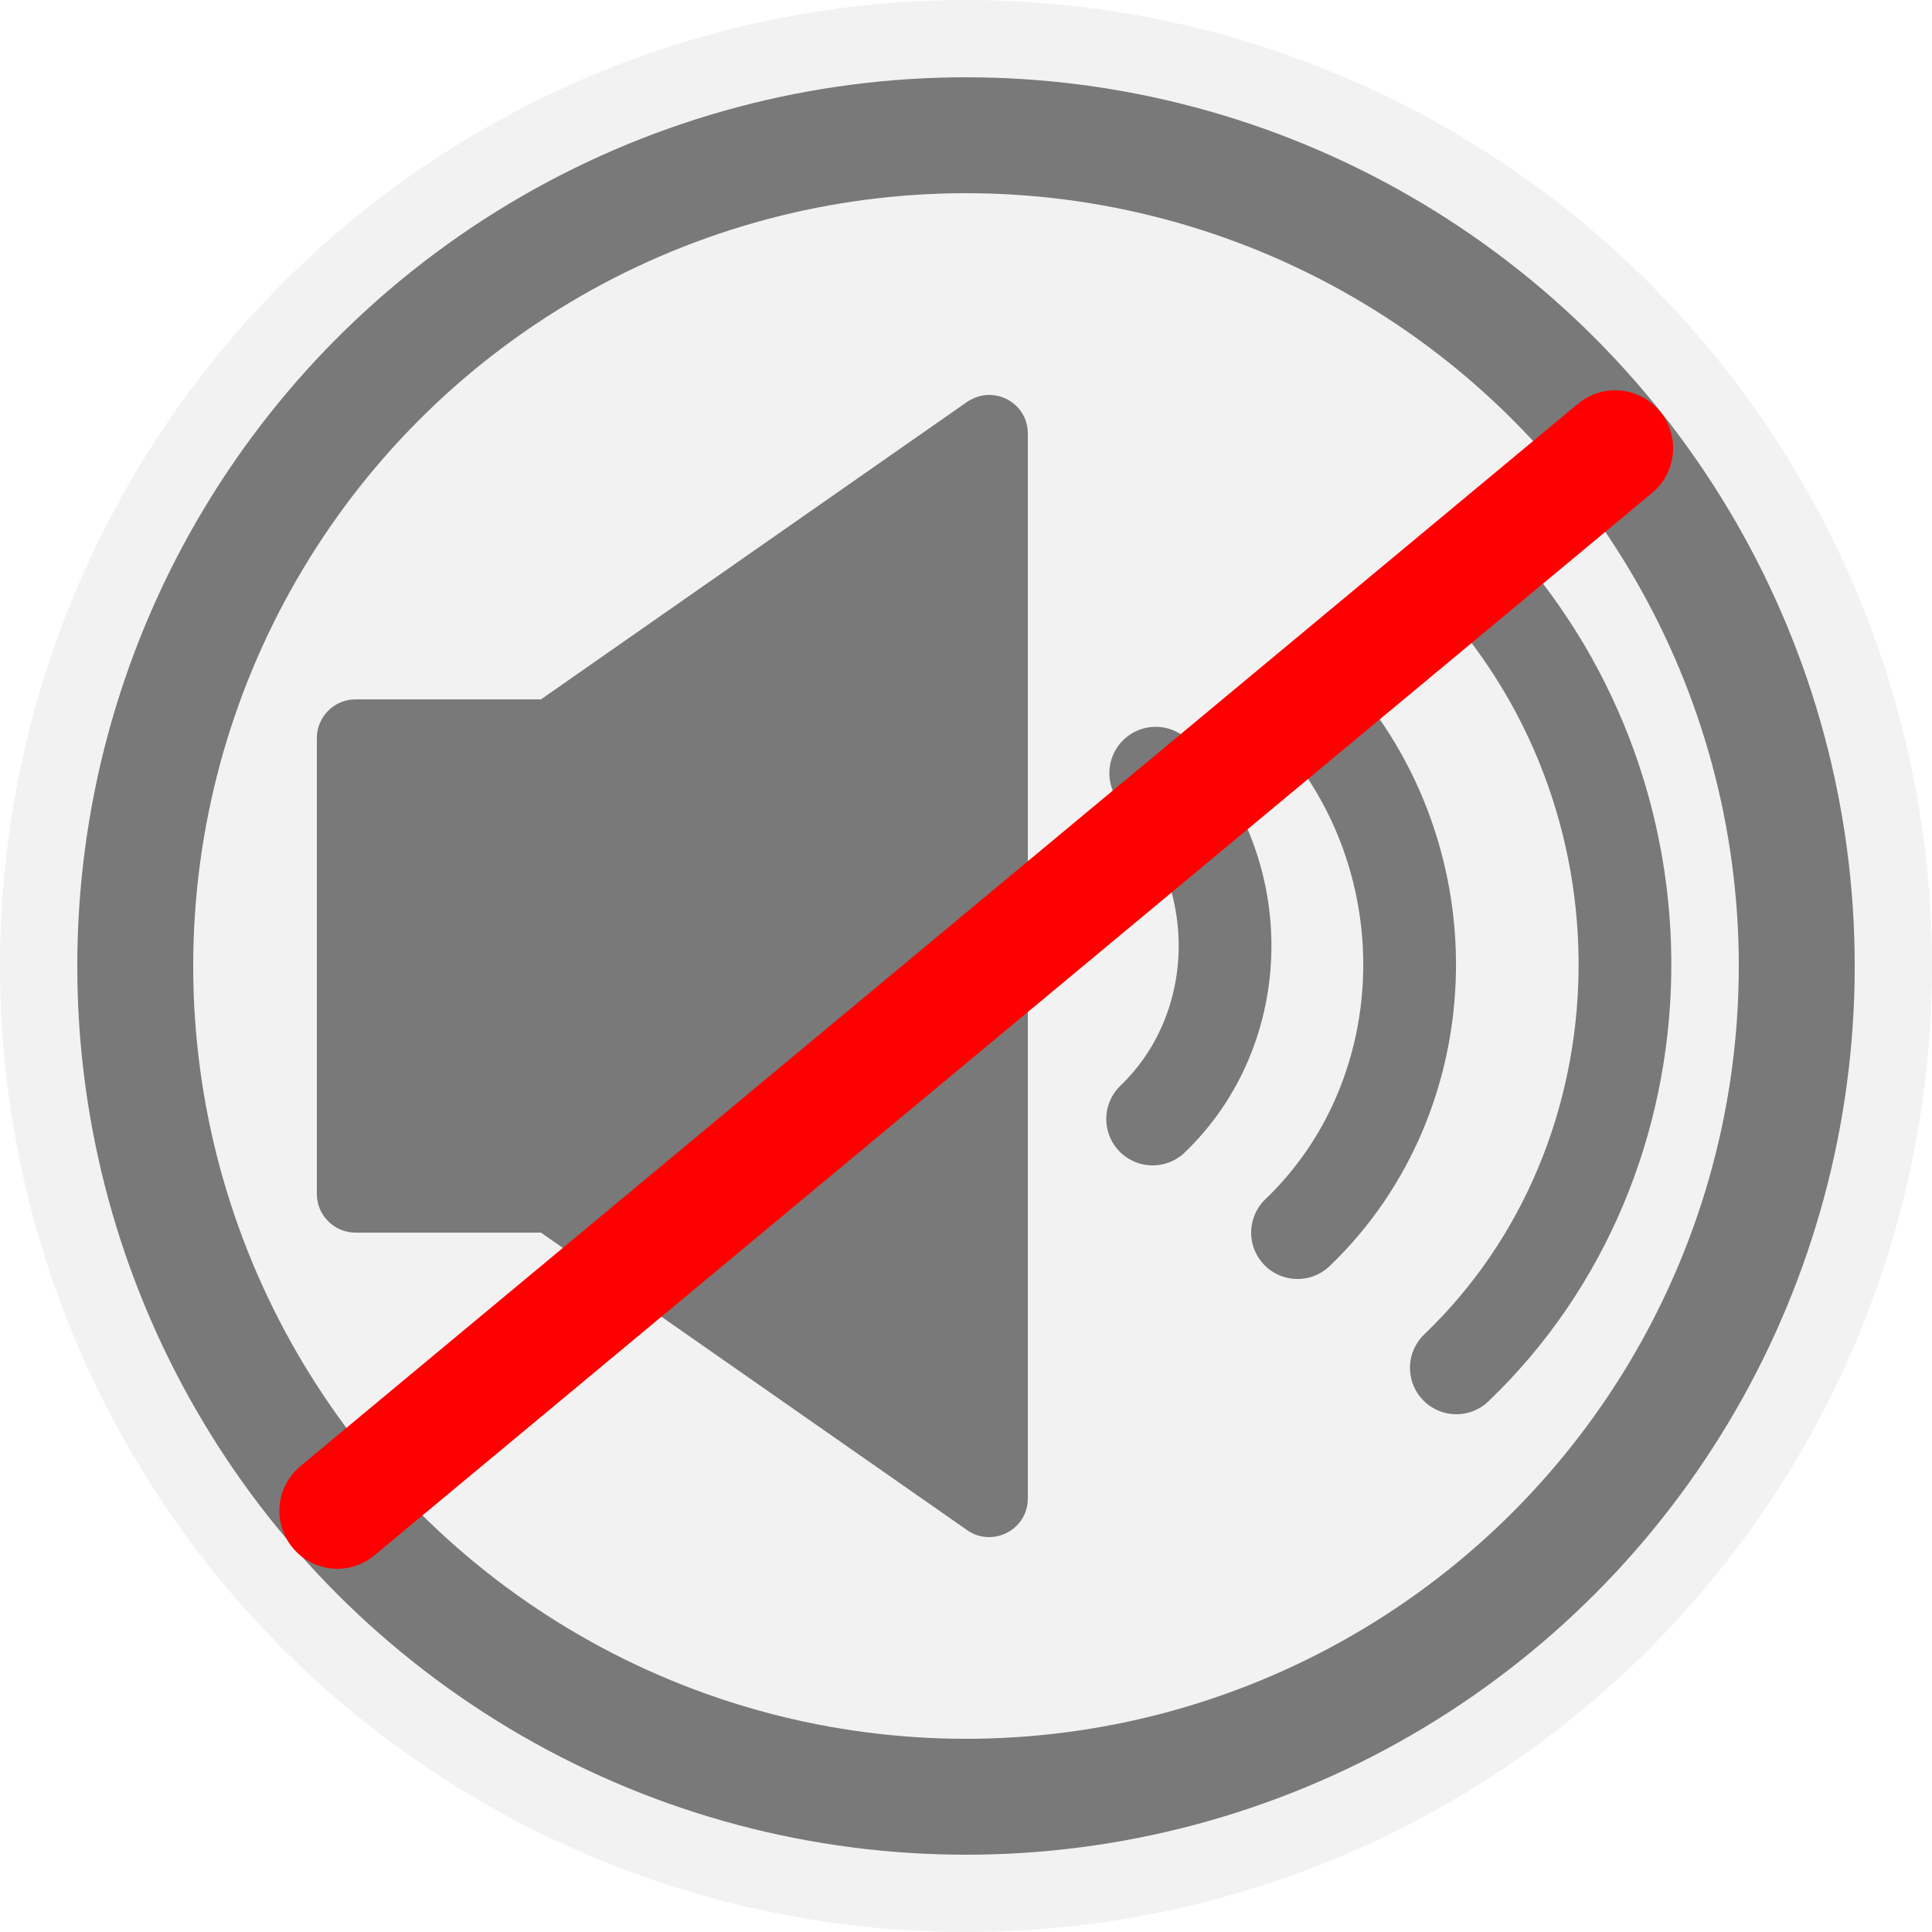 <?xml version="1.0" encoding="UTF-8"?>
<svg id="Layer_2" data-name="Layer 2" xmlns="http://www.w3.org/2000/svg" viewBox="0 0 500 500">
  <defs>
    <style>
      .cls-1, .cls-2, .cls-3 {
        opacity: .5;
      }

      .cls-1, .cls-4 {
        stroke: #000;
      }

      .cls-1, .cls-4, .cls-5 {
        fill: none;
        stroke-miterlimit: 10;
      }

      .cls-1, .cls-5 {
        stroke-width: 30px;
      }

      .cls-4 {
        stroke-width: 24px;
      }

      .cls-4, .cls-5 {
        stroke-linecap: round;
      }

      .cls-3 {
        fill: #e6e6e6;
      }

      .cls-5 {
        stroke: red;
      }
    </style>
  </defs>
  <g id="Layer_1-2" data-name="Layer 1">
    <circle class="cls-3" cx="250" cy="250" r="250"/>
    <g class="cls-2">
      <g>
        <path d="m92,318.5c-5.2,0-9.5-4.3-9.5-9.5v-118c0-5.2,4.3-9.5,9.5-9.5h47.5v137h-47.5Z"/>
        <path d="m139,182v136h-47c-5,0-9-4-9-9v-118c0-5,4-9,9-9h47m1-1h-48c-5.5,0-10,4.5-10,10v118c0,5.5,4.5,10,10,10h48v-138h0Z"/>
      </g>
      <g>
        <path d="m256,397.3c-1.9,0-3.8-.6-5.4-1.7l-110.1-76.9v-137.5l110.1-76.9c1.6-1.1,3.5-1.7,5.4-1.7,4.6,0,9.5,3.6,9.5,9.5v275.6c0,5.9-4.9,9.5-9.5,9.5Z"/>
        <path d="m256,103.2h0c4.3,0,9,3.4,9,9v275.6c0,5.6-4.7,9-9,9s-3.6-.6-5.1-1.6l-109.8-76.7v-137l109.8-76.7c1.5-1.1,3.3-1.6,5.1-1.6m0-1c-1.9,0-3.9.6-5.7,1.8l-110.3,77v138l110.3,77c1.8,1.3,3.8,1.8,5.7,1.8,5.2,0,10-4.1,10-10V112.2c0-5.9-4.8-10-10-10h0Z"/>
      </g>
      <path class="cls-4" d="m378.8,145.5c57.2,59.7,54.7,154.3-1.9,208.5"/>
      <path class="cls-4" d="m337.1,180.6c38,39.6,36.3,102.4-1.3,138.4"/>
      <path class="cls-4" d="m299.1,200.1c24.6,25.6,23.5,66.2-.8,89.5"/>
    </g>
    <circle class="cls-1" cx="250" cy="250" r="215"/>
    <line class="cls-5" x1="418" y1="116" x2="87.3" y2="391"/>
  </g>
</svg>